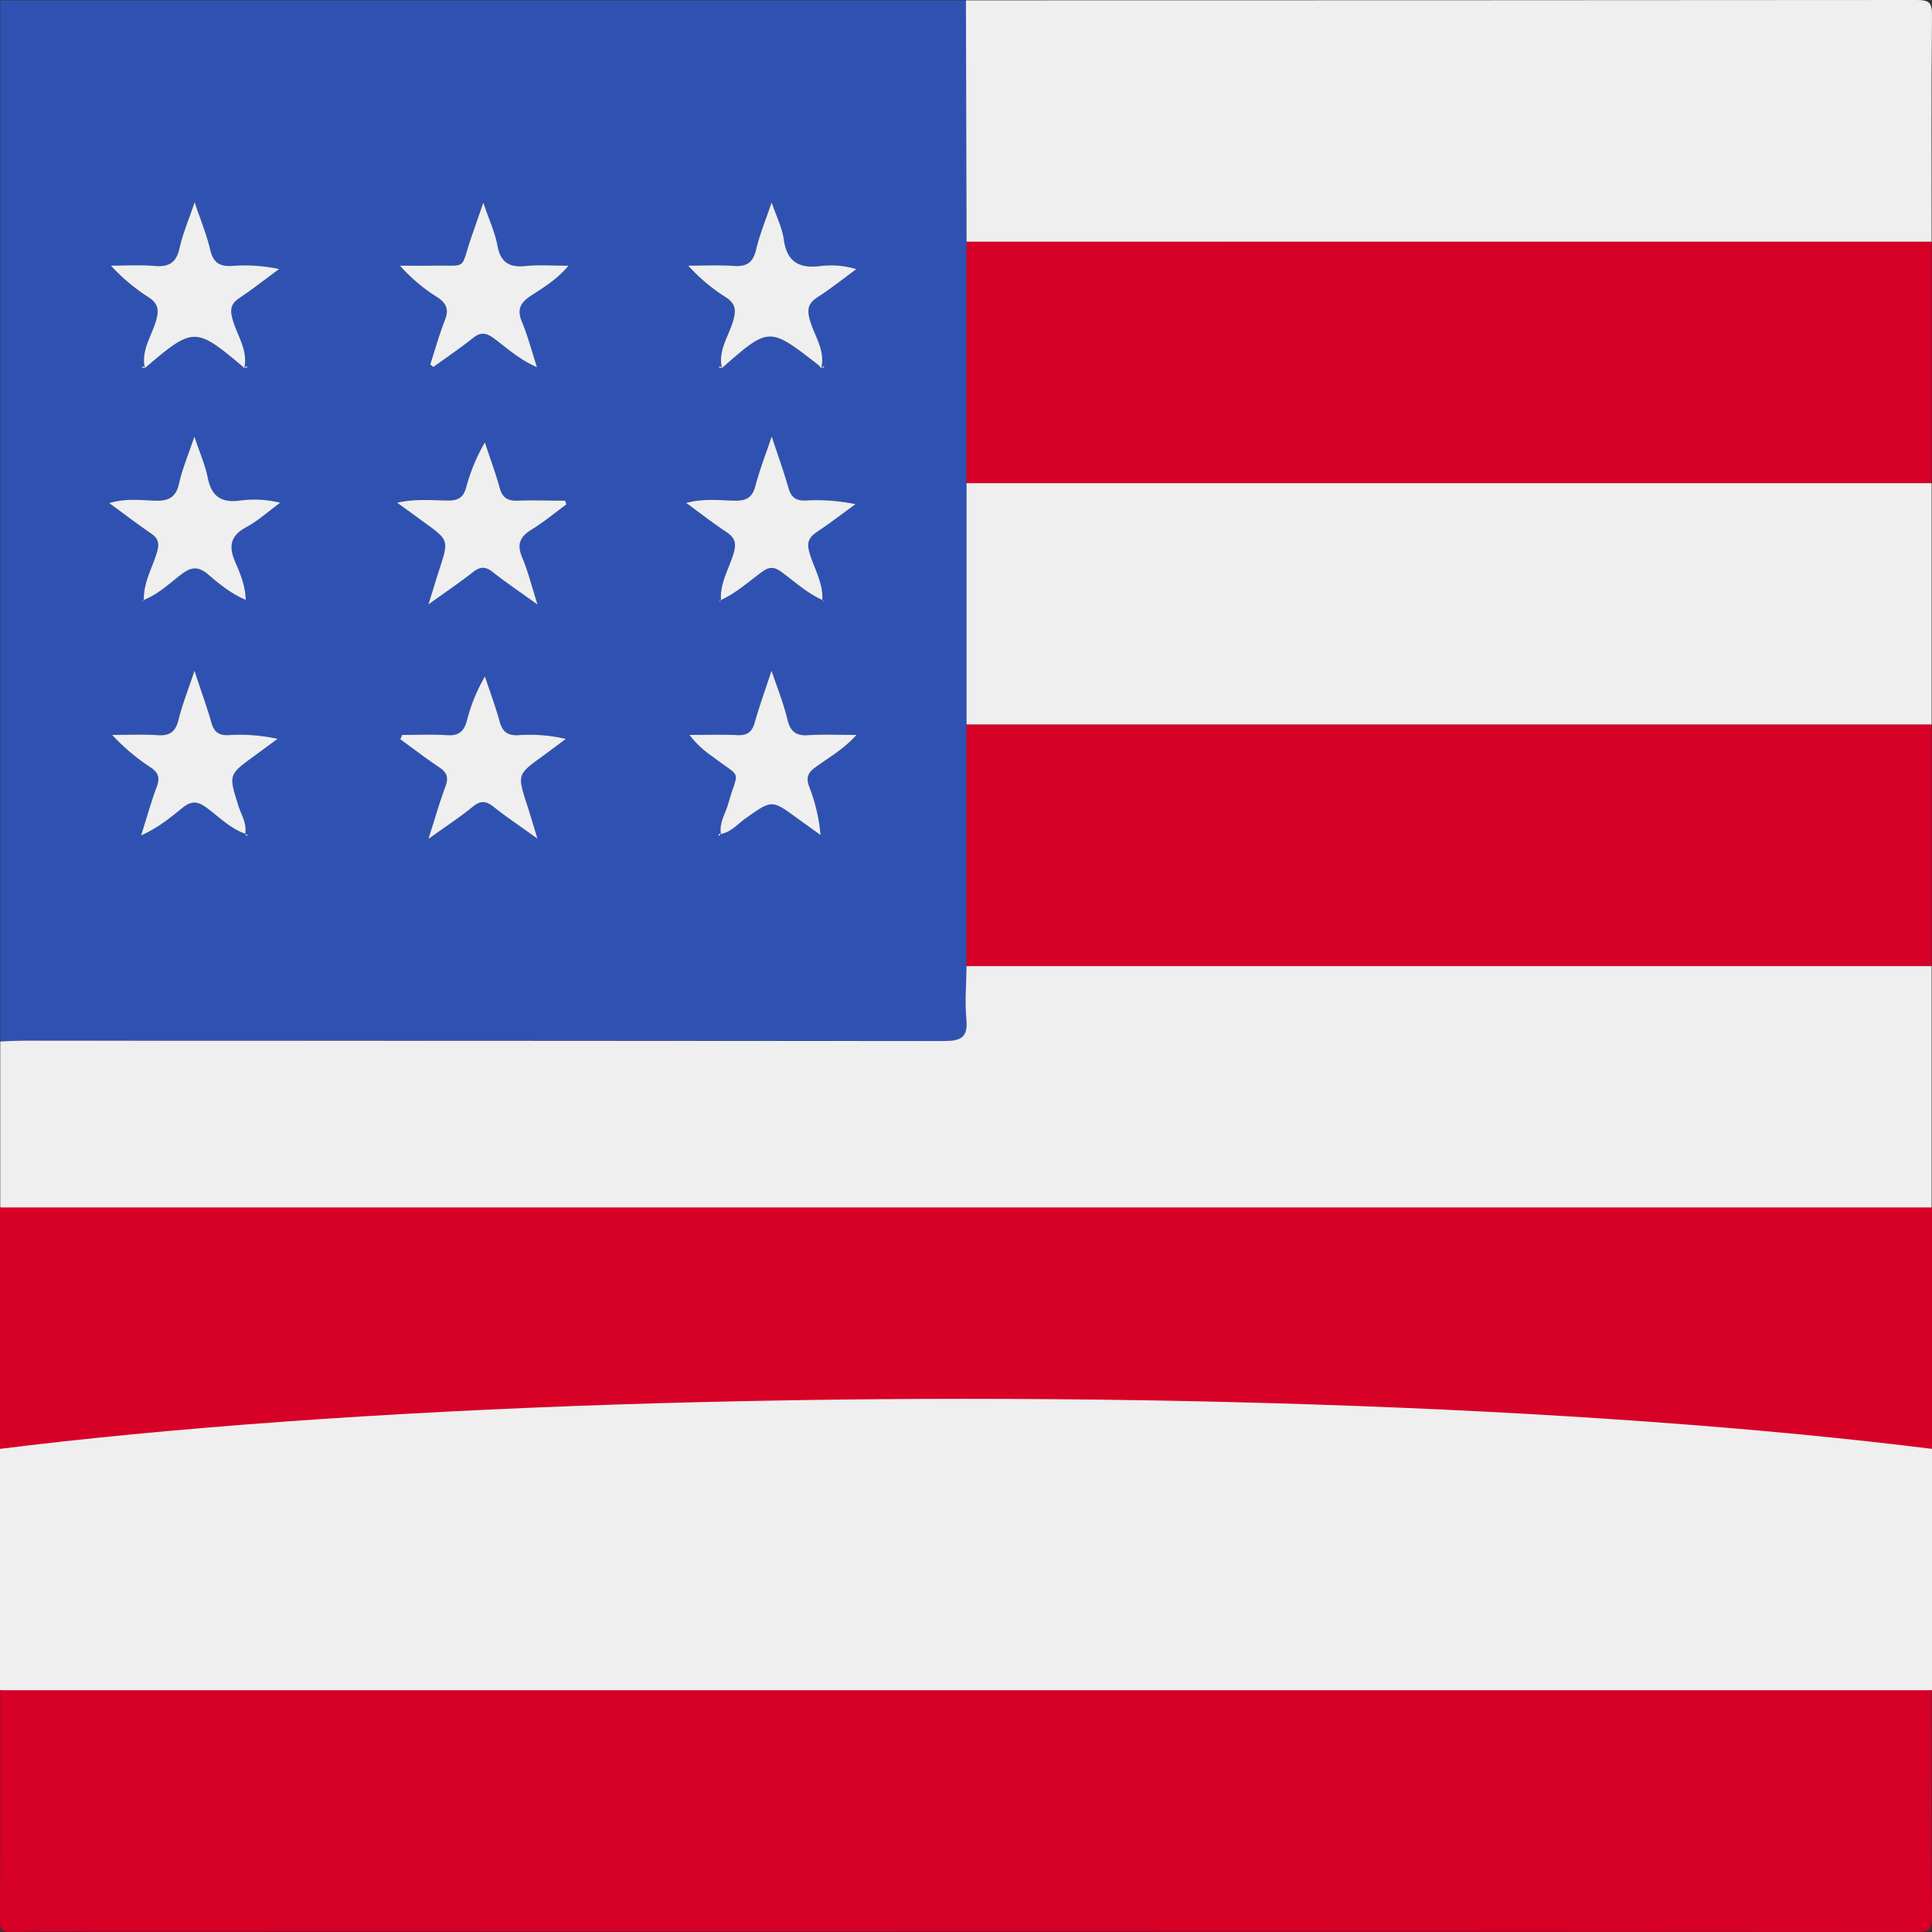 <svg xmlns="http://www.w3.org/2000/svg" viewBox="0 0 606.21 606.21"><rect x="0" y="0" width="606.21" height="606.21" fill="#333333" stroke="none"/><defs><style>.cls-1{fill:#2f52b2;}.cls-2{fill:#d70027;}.cls-3{fill:#efefef;}</style></defs><g id="Capa_2" data-name="Capa 2"><g id="Capa_1-2" data-name="Capa 1"><path class="cls-1" d="M.08,326.78V.11h303q.1,37.88.2,75.75V303.11c-.06,5.51-.59,11.06-.07,16.52.57,5.89-1.58,7-7.16,7q-144.15-.27-288.31-.12C5.19,326.53,2.63,326.69.08,326.78Zm226-65.14c3.28-.57,5.34-3.15,7.86-4.93,8.21-5.8,8.15-5.87,16.08-.09,2.46,1.79,4.93,3.55,7.4,5.33a54.28,54.28,0,0,0-3.53-15.22c-1-2.73-.33-4.28,1.93-5.94,4.14-3,8.75-5.53,12.94-10.19-5.75,0-10.47-.24-15.15.08-3.88.26-5.59-1.18-6.51-4.91-1.2-4.82-3.09-9.48-5-15.31-2,6.21-3.84,11.19-5.28,16.28-.85,3-2.37,4.07-5.46,3.92-5-.23-10-.06-15-.06a30.5,30.5,0,0,0,7.1,6.69c9.72,7.43,8.23,3.66,5.06,14.9-.89,3.16-2.95,6.05-2.28,9.58-.68-.29-.89-.11-.58.58Zm-149.07,0c.1.37,0,1.12.66.28l-.77-.15c.68-3.32-1.2-6.07-2.12-9-3-9.68-3.09-9.66,4.9-15.49,2.47-1.8,4.93-3.63,7.4-5.45a55.09,55.09,0,0,0-15.31-1.17c-3.1.15-4.6-1-5.45-3.93-1.44-5.08-3.25-10.06-5.3-16.27-2,6-3.87,10.58-5,15.33-.92,3.76-2.68,5.14-6.53,4.89-4.75-.32-9.54-.08-14.31-.08A63.72,63.72,0,0,0,47.3,240.81c2.35,1.59,2.93,3.21,1.92,5.93-1.75,4.72-3.11,9.58-4.95,15.4,5.62-2.53,9.32-5.74,13.06-8.72,2.87-2.29,4.82-2,7.6.1C68.82,256.42,72.3,260,77.05,261.64Zm149.1-73.35c4.83-2.18,8.73-5.76,12.94-8.84,2.27-1.66,3.8-1.66,6.08,0,4.2,3.09,8.09,6.68,12.93,8.84a2,2,0,0,0,.28.42s.21,0,.32-.07l-.69-.23c.38-5.29-2.42-9.79-3.91-14.58-1-3.22-.61-5,2.17-6.87,4.17-2.75,8.11-5.83,12.14-8.77A59.78,59.78,0,0,0,252.83,157c-3.08.12-4.61-1-5.45-4-1.44-5.08-3.24-10-5.24-16.1-2,5.85-3.83,10.6-5.11,15.5-.91,3.49-2.61,4.68-6.19,4.65-4.86-.05-9.84-.8-15.54.71,4.73,3.45,8.58,6.48,12.67,9.16,2.8,1.85,3.11,3.68,2.14,6.88-1.45,4.8-4.31,9.28-3.88,14.58l-.71.19c.11,0,.29.15.33.12A2.28,2.28,0,0,0,226.15,188.29Zm-181.09,0c4.46-1.75,7.94-5,11.63-7.89,3.1-2.41,5.34-2.9,8.6-.14,3.46,2.93,7,5.94,11.82,8-.16-4.6-1.73-8.28-3.26-11.79-2.17-5-1.63-8.34,3.46-11.06,3.58-1.92,6.67-4.76,10.61-7.64a33.52,33.52,0,0,0-13-.63c-5.86.63-8.6-1.65-9.74-7.25-.81-4-2.5-7.82-4.19-12.88-1.94,5.81-3.77,10.2-4.82,14.78-1,4.37-3.33,5.48-7.52,5.33-4.51-.16-9.15-.79-14.39.75,4.74,3.46,8.79,6.58,13,9.44,2.35,1.59,2.78,3.18,2,5.94-1.49,5-4.35,9.69-4.12,15.18l-.68.23c.11,0,.28.12.33.07A1.85,1.85,0,0,0,45.06,188.28Zm181.47-72.72c14.79-13,14.8-13,30-1.28a15.59,15.59,0,0,1,1.21,1.23,1.51,1.51,0,0,1,.45-.18c.57,0,.64-.14.14-.36-.1,0-.43.42-.65.65,1.4-5.61-2.1-10.17-3.53-15.11-1-3.53-.48-5.37,2.48-7.3,4.17-2.7,8.06-5.81,12.07-8.75a27.49,27.49,0,0,0-11-1c-6.72.89-10.78-1-11.77-8.37-.49-3.62-2.27-7.06-3.8-11.56-1.89,5.61-3.8,10.17-4.91,14.92-1,4.14-3.1,5.28-7.09,5-4.7-.33-9.45-.08-14.18-.08a57,57,0,0,0,11.7,9.86c3,1.94,3.4,3.84,2.43,7.32-1.37,4.95-4.94,9.49-3.52,15.07-.29-.22-.32-1.18-1-.35Zm-149.89,0a1.6,1.6,0,0,1,.48-.19c.58,0,.65-.21.12-.42-.11,0-.43.46-.65.72,1.42-5.82-2.31-10.5-3.67-15.67-.8-3-.41-4.68,2.13-6.39,4.29-2.88,8.37-6.07,12.53-9.13a51.13,51.13,0,0,0-14.53-1c-4,.27-6.12-.86-7.08-5-1.11-4.75-3-9.31-4.91-15-1.84,5.52-3.69,9.9-4.71,14.46s-3.44,5.94-7.9,5.56-9.07-.09-13.61-.09a58.5,58.5,0,0,0,11.7,9.85c3,1.92,3.53,3.75,2.49,7.29-1.43,4.94-4.9,9.5-3.57,15.08-.28-.2-.35-1.1-.94-.29l.92.24c15.26-13,15.82-13.06,30.85-.44A3.64,3.64,0,0,1,76.64,115.54Zm58.35-1.2.95.79c4.12-3,8.38-5.79,12.33-9,2.44-2,4.17-1.83,6.66,0,4.11,3,7.9,6.6,13.52,9.06-1.73-5.35-2.9-9.92-4.7-14.23-1.62-3.86-.54-6,2.8-8.18,3.91-2.58,8.1-5,11.8-9.44-5.1,0-9.24-.33-13.29.09-5.14.53-8-1-9-6.4-.76-4.11-2.59-8-4.44-13.49-1.51,4.38-2.5,7.26-3.5,10.14-4,11.56-.75,9.38-13,9.65-3.22.07-6.43,0-9.65,0A54.11,54.11,0,0,0,137.1,93.2c3,1.9,3.82,3.87,2.49,7.25C137.8,105,136.5,109.7,135,114.34Zm42.71,43.94-.28-1.29c-5,0-10.06-.14-15.08,0-3.06.12-4.64-1-5.47-4-1.34-4.82-3.09-9.53-4.66-14.29a57.8,57.8,0,0,0-5.9,14.24c-.83,3-2.36,4-5.44,4-5,0-10.13-.64-16.19.69,3.24,2.36,5.75,4.19,8.27,6,8,5.77,7.94,5.77,5,14.85-1,3.13-2,6.29-3.44,11.06,5.56-4,9.9-6.92,14-10.15,2.25-1.78,3.88-1.83,6.15,0,4.1,3.25,8.45,6.16,14.09,10.22-1.95-6.1-3-10.67-4.88-14.94-1.74-4.08-.63-6.4,3-8.6C170.61,163.84,174.08,160.94,177.7,158.28ZM126.18,230.6l-.57,1.37c4.08,3,8.08,6,12.27,8.84,2.36,1.58,2.91,3.17,1.91,5.88-1.83,4.92-3.27,10-5.36,16.54,5.51-4,9.88-6.83,13.91-10.1,2.48-2,4.21-1.83,6.61.09,4,3.21,8.31,6.06,13.69,9.93-1.38-4.52-2.26-7.51-3.21-10.46-3.13-9.66-3.14-9.64,4.79-15.4,2.46-1.78,4.88-3.62,7.32-5.44a49.92,49.92,0,0,0-14.83-1.18c-3.34.2-5-1-5.9-4.19-1.34-4.8-3.08-9.49-4.66-14.22a54.13,54.13,0,0,0-5.64,13.81c-.91,3.41-2.56,4.85-6.21,4.61C135.61,230.37,130.89,230.6,126.18,230.6Z"/><ellipse class="cls-2" cx="303.08" cy="416.73" rx="428.51" ry="53.56"/><ellipse class="cls-3" cx="303.08" cy="492.48" rx="428.51" ry="53.56"/><path class="cls-2" d="M.08,530.35h606c0,23.67-.13,47.35.12,71,0,4.06-.8,4.85-4.85,4.85Q317.58,606,33.81,606.1c-10.06,0-20.12-.13-30.18.08-3,.06-3.65-.67-3.63-3.63C.14,578.48.08,554.42.08,530.35Z"/><path class="cls-3" d="M606.09,378.86H.08V326.78c2.55-.09,5.11-.25,7.66-.25q144.15,0,288.31.12c5.58,0,7.73-1.13,7.16-7-.52-5.46,0-11,.07-16.52H606.09Z"/><path class="cls-3" d="M303.28,75.86Q303.19,38,303.08.11,452.23.11,601.36,0c4,0,4.89.79,4.85,4.85-.25,23.67-.12,47.34-.12,71Z"/><path class="cls-2" d="M303.28,75.86H606.09v75.75H303.28Z"/><path class="cls-3" d="M303.28,151.61H606.09v75.75H303.28Z"/><path class="cls-2" d="M303.28,227.36H606.09v75.75H303.28Z"/><path class="cls-3" d="M135,114.34c1.51-4.64,2.81-9.36,4.6-13.89,1.33-3.38.48-5.35-2.49-7.25a54.11,54.11,0,0,1-11.62-9.84c3.22,0,6.43.06,9.65,0,12.22-.27,8.93,1.91,13-9.65,1-2.88,2-5.76,3.5-10.14,1.85,5.47,3.68,9.38,4.44,13.49,1,5.45,3.88,6.93,9,6.4,4.05-.42,8.19-.09,13.29-.09-3.7,4.44-7.89,6.86-11.8,9.44-3.34,2.2-4.42,4.32-2.8,8.18,1.8,4.31,3,8.88,4.7,14.23-5.62-2.46-9.41-6-13.52-9.06-2.49-1.83-4.22-2-6.66,0-4,3.19-8.21,6-12.33,9Z"/><path class="cls-3" d="M45.48,115.61C44.13,110,47.6,105.44,49,100.5c1-3.54.47-5.37-2.49-7.29a58.5,58.5,0,0,1-11.7-9.85c4.54,0,9.1-.3,13.61.09s6.87-.94,7.9-5.56S59.22,69,61.06,63.43c1.91,5.69,3.8,10.25,4.91,15,1,4.15,3.1,5.28,7.08,5a51.13,51.13,0,0,1,14.53,1c-4.16,3.06-8.24,6.25-12.53,9.13C72.51,95.3,72.12,97,72.92,100c1.36,5.17,5.09,9.85,3.67,15.67l0-.08a1.78,1.78,0,0,0-.33-.48c-15-12.62-15.59-12.61-30.85.44Z"/><path class="cls-3" d="M226.56,115.64c-1.43-5.61,2.14-10.15,3.51-15.1,1-3.48.6-5.38-2.43-7.32a57,57,0,0,1-11.7-9.86c4.73,0,9.48-.25,14.18.08,4,.27,6.11-.87,7.09-5,1.11-4.75,3-9.31,4.91-14.92,1.53,4.5,3.31,7.94,3.8,11.56,1,7.33,5.05,9.26,11.77,8.37a27.49,27.49,0,0,1,11,1c-4,2.94-7.9,6.05-12.07,8.75-3,1.93-3.5,3.77-2.48,7.3,1.43,4.94,4.93,9.5,3.53,15.11l0-.07a10.34,10.34,0,0,0-1.2-1.27c-15.18-11.75-15.19-11.75-30,1.28Z"/><path class="cls-3" d="M45.14,188.41c-.23-5.49,2.63-10.16,4.12-15.18.82-2.76.39-4.35-2-5.94-4.21-2.86-8.26-6-13-9.44,5.24-1.54,9.88-.91,14.39-.75,4.19.15,6.52-1,7.52-5.33,1-4.58,2.88-9,4.82-14.78,1.69,5.06,3.38,8.88,4.19,12.88,1.14,5.6,3.88,7.88,9.74,7.25a33.52,33.52,0,0,1,13,.63c-3.94,2.88-7,5.72-10.61,7.64-5.09,2.72-5.63,6.07-3.46,11.06,1.53,3.51,3.1,7.19,3.26,11.79-4.78-2.05-8.36-5.06-11.82-8-3.26-2.76-5.5-2.27-8.6.14-3.69,2.86-7.17,6.14-11.63,7.89Z"/><path class="cls-3" d="M258.1,188.29c-4.84-2.16-8.73-5.75-12.93-8.84-2.28-1.66-3.81-1.66-6.08,0-4.21,3.08-8.11,6.66-12.94,8.84l.08.13c-.43-5.3,2.43-9.78,3.88-14.58,1-3.2.66-5-2.14-6.88-4.09-2.68-7.94-5.71-12.67-9.16,5.7-1.51,10.68-.76,15.54-.71,3.58,0,5.28-1.16,6.19-4.65,1.28-4.9,3.15-9.65,5.11-15.5,2,6.05,3.8,11,5.24,16.1.84,3,2.37,4.12,5.45,4a59.78,59.78,0,0,1,15.58,1.15c-4,2.94-8,6-12.14,8.77-2.78,1.83-3.16,3.65-2.17,6.87,1.49,4.79,4.29,9.29,3.91,14.58Z"/><path class="cls-3" d="M177.7,158.28c-3.62,2.66-7.09,5.56-10.9,7.89-3.58,2.2-4.69,4.52-3,8.6,1.83,4.27,2.93,8.84,4.88,14.94-5.64-4.06-10-7-14.09-10.22-2.27-1.8-3.9-1.75-6.15,0-4.09,3.23-8.43,6.14-14,10.15,1.48-4.77,2.43-7.93,3.44-11.06,2.95-9.08,3-9.08-5-14.85-2.52-1.82-5-3.65-8.27-6,6.06-1.33,11.16-.7,16.19-.69,3.08,0,4.61-1.07,5.44-4a57.8,57.8,0,0,1,5.9-14.24c1.57,4.76,3.32,9.47,4.66,14.29.83,3,2.41,4.09,5.47,4,5-.19,10,0,15.08,0Z"/><path class="cls-3" d="M77.05,261.64c-4.75-1.63-8.23-5.22-12.12-8.12-2.78-2.07-4.73-2.39-7.6-.1-3.74,3-7.44,6.19-13.06,8.72,1.84-5.82,3.2-10.68,4.95-15.4,1-2.72.43-4.34-1.92-5.93A63.72,63.72,0,0,1,35.19,230.6c4.77,0,9.56-.24,14.31.08,3.85.25,5.61-1.13,6.53-4.89,1.16-4.75,3-9.32,5-15.33,2,6.21,3.86,11.19,5.3,16.27.85,3,2.35,4.08,5.45,3.93a55.09,55.09,0,0,1,15.31,1.17c-2.47,1.82-4.93,3.65-7.4,5.45-8,5.83-7.94,5.81-4.9,15.49.92,2.93,2.8,5.68,2.12,9Z"/><path class="cls-3" d="M226.22,261.77c-.67-3.53,1.39-6.42,2.28-9.58,3.17-11.24,4.66-7.47-5.06-14.9a30.5,30.5,0,0,1-7.1-6.69c5,0,10-.17,15,.06,3.09.15,4.61-.94,5.46-3.92,1.44-5.09,3.24-10.07,5.28-16.28,2,5.83,3.85,10.49,5,15.31.92,3.73,2.63,5.17,6.51,4.91,4.68-.32,9.4-.08,15.15-.08-4.19,4.66-8.8,7.15-12.94,10.19-2.26,1.66-2.94,3.21-1.93,5.94A54.28,54.28,0,0,1,257.46,262c-2.47-1.78-4.94-3.54-7.4-5.33-7.93-5.78-7.87-5.71-16.08.09-2.52,1.78-4.58,4.36-7.86,4.93Z"/><path class="cls-3" d="M126.18,230.6c4.71,0,9.43-.23,14.12.08,3.65.24,5.3-1.2,6.21-4.61a54.13,54.13,0,0,1,5.64-13.81c1.58,4.73,3.32,9.42,4.66,14.22.9,3.22,2.56,4.39,5.9,4.19a49.92,49.92,0,0,1,14.83,1.18c-2.44,1.82-4.86,3.66-7.32,5.44-7.93,5.76-7.92,5.74-4.79,15.4.95,2.95,1.83,5.94,3.21,10.46-5.38-3.87-9.68-6.72-13.69-9.93-2.4-1.92-4.13-2.11-6.61-.09-4,3.27-8.4,6.14-13.91,10.1,2.09-6.55,3.53-11.62,5.36-16.54,1-2.71.45-4.3-1.91-5.88-4.19-2.8-8.19-5.88-12.27-8.84Z"/><path class="cls-3" d="M45.44,115.53l-.92-.24c.59-.81.66.09.95.3Z"/><path class="cls-3" d="M76.59,115.65c.22-.26.54-.76.65-.72.53.21.46.4-.12.42a1.54,1.54,0,0,0-.49.2Z"/><path class="cls-3" d="M226.53,115.56l-1-.3c.66-.83.69.13,1,.37C226.56,115.64,226.53,115.56,226.53,115.56Z"/><path class="cls-3" d="M257.66,115.62c.22-.23.55-.69.65-.65.5.22.43.39-.14.36a1.29,1.29,0,0,0-.46.2A.36.36,0,0,1,257.66,115.62Z"/><path class="cls-3" d="M45.06,188.28a1.85,1.85,0,0,1-.27.43s-.22,0-.33-.07l.68-.23Z"/><path class="cls-3" d="M226.15,188.29a2.28,2.28,0,0,1-.3.44s-.22-.08-.33-.12l.71-.19Z"/><path class="cls-3" d="M258,188.41l.69.23c-.11,0-.28.11-.32.07a2,2,0,0,1-.28-.42Z"/><path class="cls-3" d="M76.94,261.77l.77.15c-.61.84-.56.09-.66-.28Z"/><path class="cls-3" d="M226.12,261.64l-.48.71c-.31-.69-.1-.87.58-.58Z"/></g></g></svg>